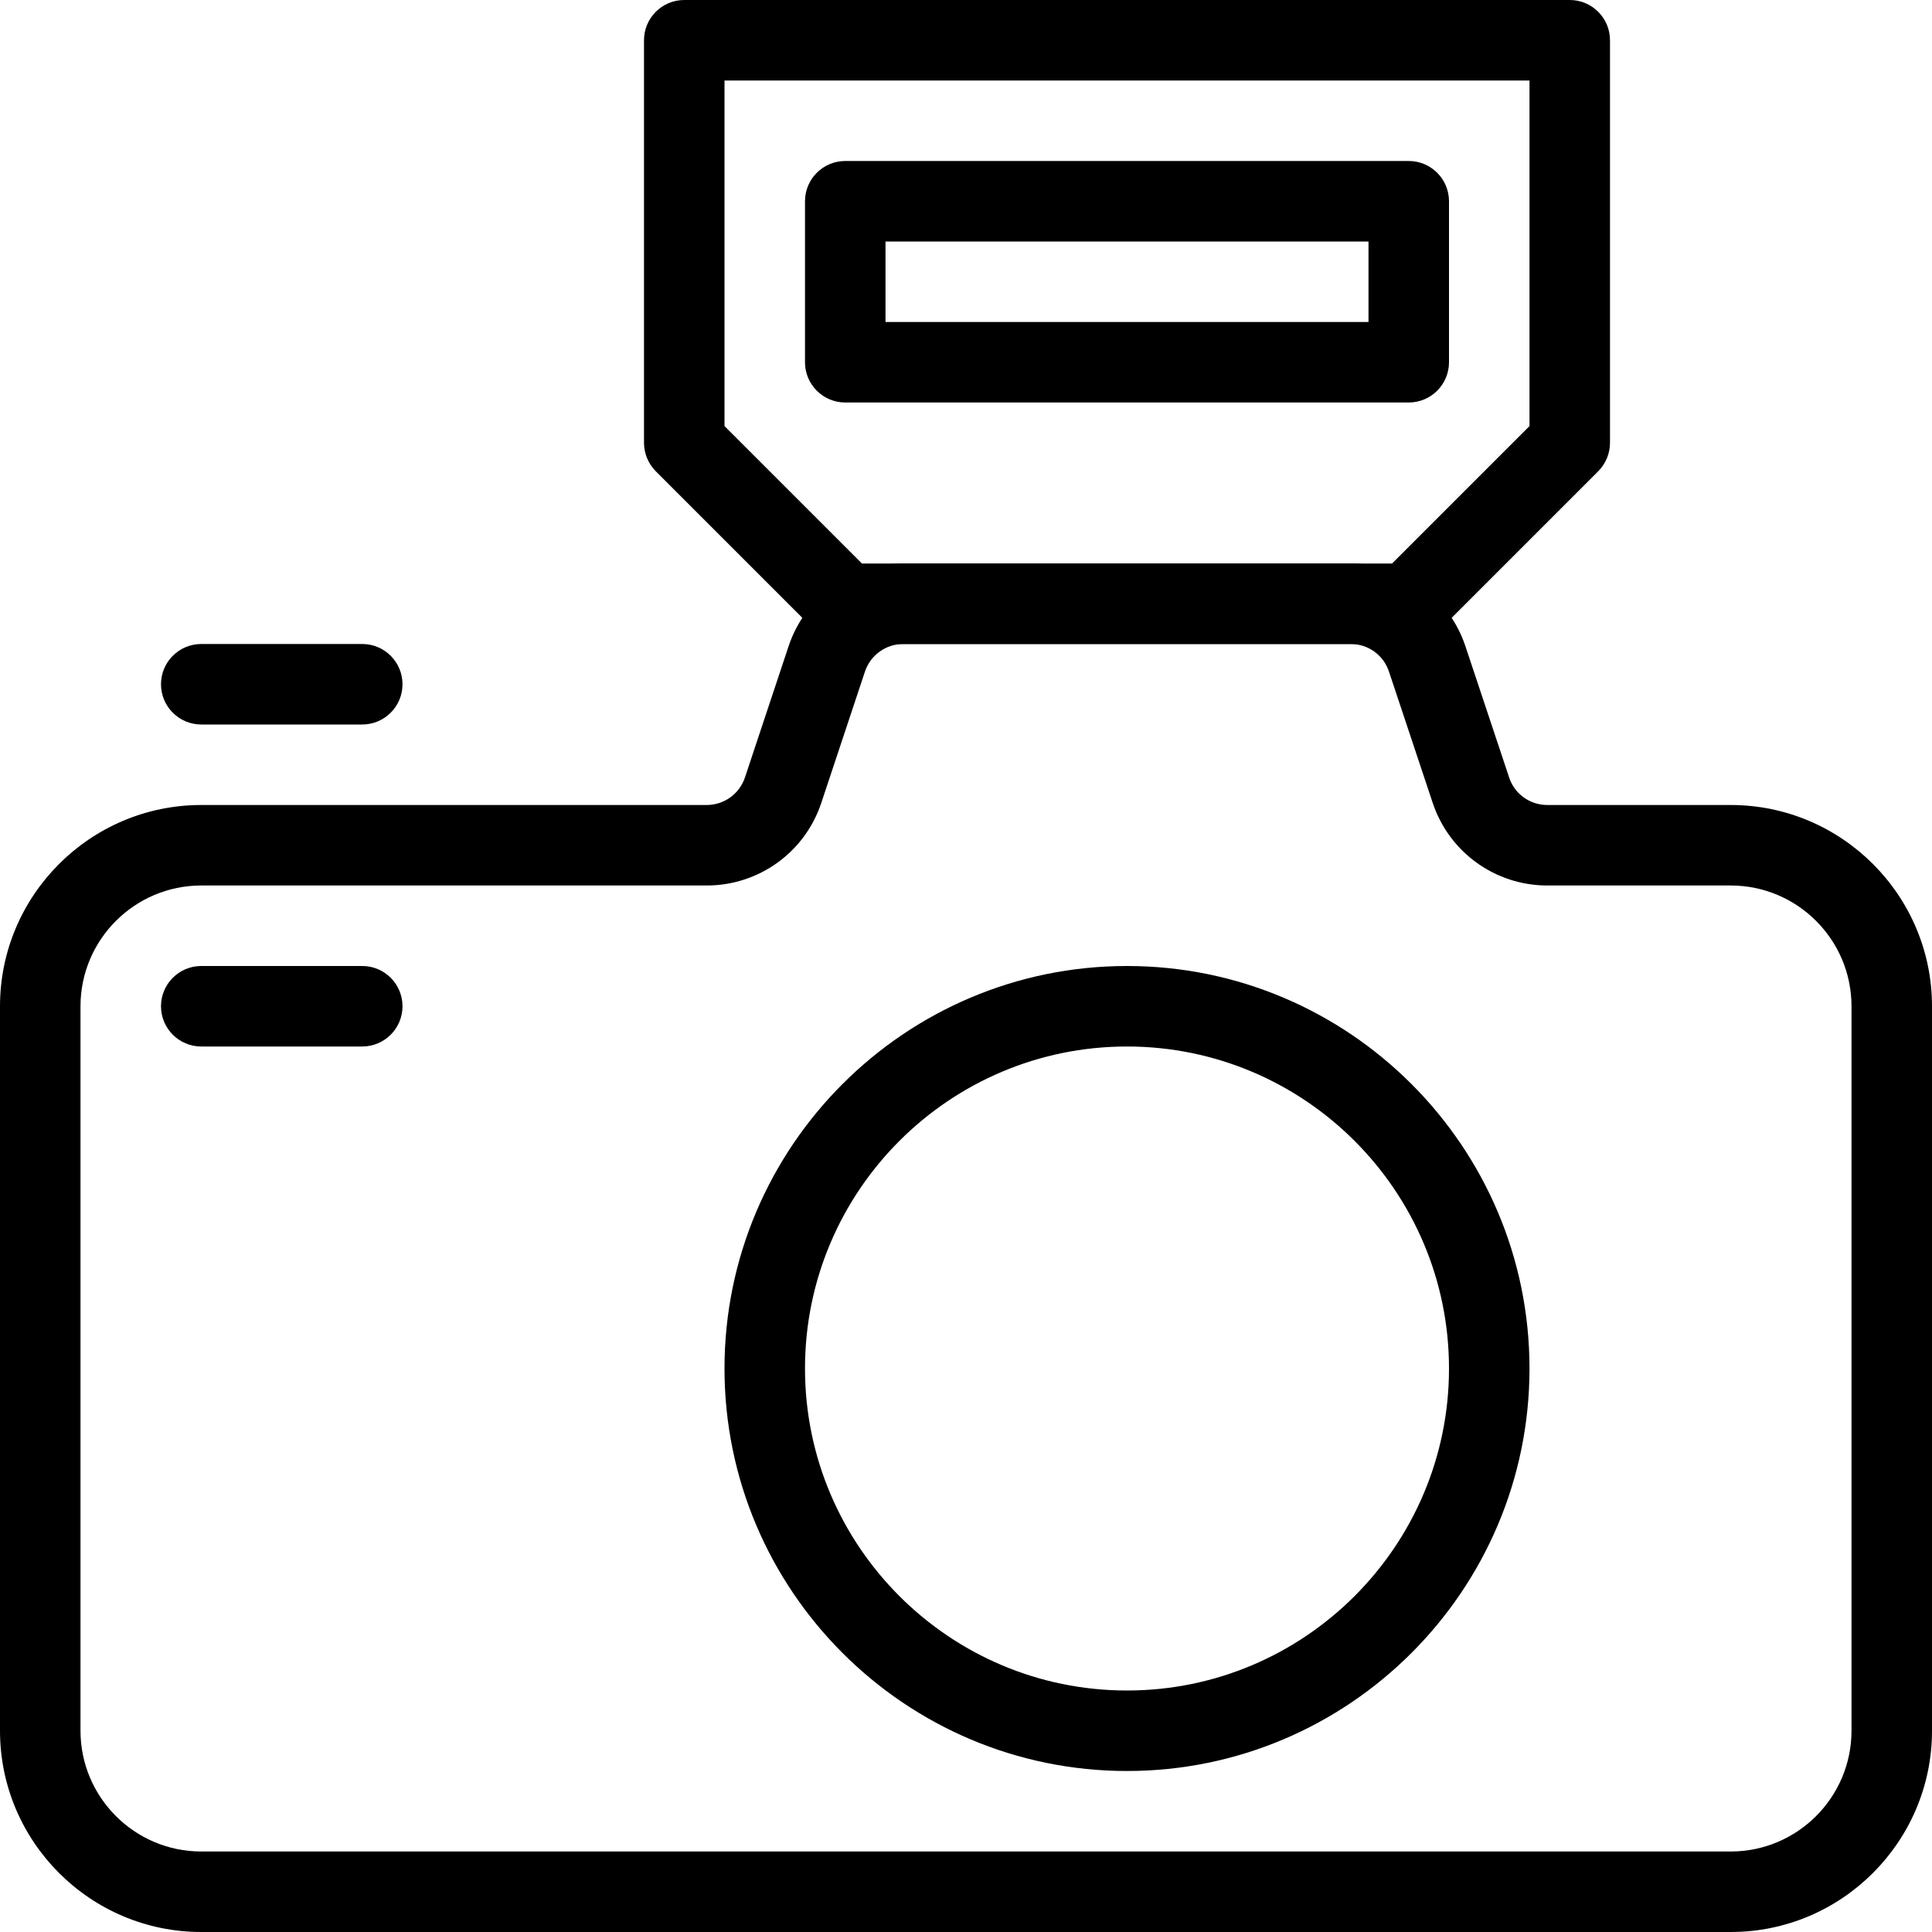 <?xml version="1.0" encoding="iso-8859-1"?>
<!-- Generator: Adobe Illustrator 19.0.0, SVG Export Plug-In . SVG Version: 6.00 Build 0)  -->
<svg version="1.1" id="Layer_1" xmlns="http://www.w3.org/2000/svg" xmlns:xlink="http://www.w3.org/1999/xlink" x="0px" y="0px"
	 viewBox="0 0 24 24" style="enable-background:new 0 0 24 24;" xml:space="preserve">
<g>
	<g>
		<path d="M21.5,24h-19C1.122,24,0,22.878,0,21.5v-9C0,11.122,1.122,10,2.5,10h6.279c0.215,0,0.406-0.137,0.475-0.342l0.543-1.633
			C10.002,7.412,10.574,7,11.221,7h5.559c0.646,0,1.218,0.412,1.423,1.025l0.544,1.633C18.814,9.863,19.005,10,19.221,10H21.5
			c1.378,0,2.5,1.122,2.5,2.5v9C24,22.878,22.878,24,21.5,24z M2.5,11C1.673,11,1,11.673,1,12.5v9C1,22.327,1.673,23,2.5,23h19
			c0.827,0,1.5-0.673,1.5-1.5v-9c0-0.827-0.673-1.5-1.5-1.5h-2.279c-0.646,0-1.218-0.412-1.423-1.025l-0.544-1.633
			C17.186,8.137,16.995,8,16.779,8h-5.559c-0.215,0-0.406,0.137-0.475,0.342l-0.543,1.633C9.998,10.588,9.426,11,8.779,11H2.5z"/>
	</g>
	<g>
		<path d="M14,22c-2.757,0-5-2.243-5-5s2.243-5,5-5s5,2.243,5,5S16.757,22,14,22z M14,13c-2.206,0-4,1.794-4,4s1.794,4,4,4
			s4-1.794,4-4S16.206,13,14,13z"/>
	</g>
	<g>
		<path d="M4.5,9h-2C2.224,9,2,8.776,2,8.5S2.224,8,2.5,8h2C4.776,8,5,8.224,5,8.5S4.776,9,4.5,9z"/>
	</g>
	<g>
		<path d="M4.5,13h-2C2.224,13,2,12.776,2,12.5S2.224,12,2.5,12h2C4.776,12,5,12.224,5,12.5S4.776,13,4.5,13z"/>
	</g>
	<g>
		<path d="M17.5,8h-7c-0.133,0-0.26-0.053-0.354-0.146l-2-2C8.053,5.76,8,5.633,8,5.5v-5C8,0.224,8.224,0,8.5,0h11
			C19.776,0,20,0.224,20,0.5v5c0,0.133-0.053,0.26-0.146,0.354l-2,2C17.76,7.947,17.633,8,17.5,8z M10.707,7h6.586L19,5.293V1H9
			v4.293L10.707,7z"/>
	</g>
	<g>
		<path d="M17.5,5h-7C10.224,5,10,4.776,10,4.5v-2C10,2.224,10.224,2,10.5,2h7C17.776,2,18,2.224,18,2.5v2C18,4.776,17.776,5,17.5,5
			z M11,4h6V3h-6V4z"/>
	</g>
</g>
<g>
</g>
<g>
</g>
<g>
</g>
<g>
</g>
<g>
</g>
<g>
</g>
<g>
</g>
<g>
</g>
<g>
</g>
<g>
</g>
<g>
</g>
<g>
</g>
<g>
</g>
<g>
</g>
<g>
</g>
</svg>
